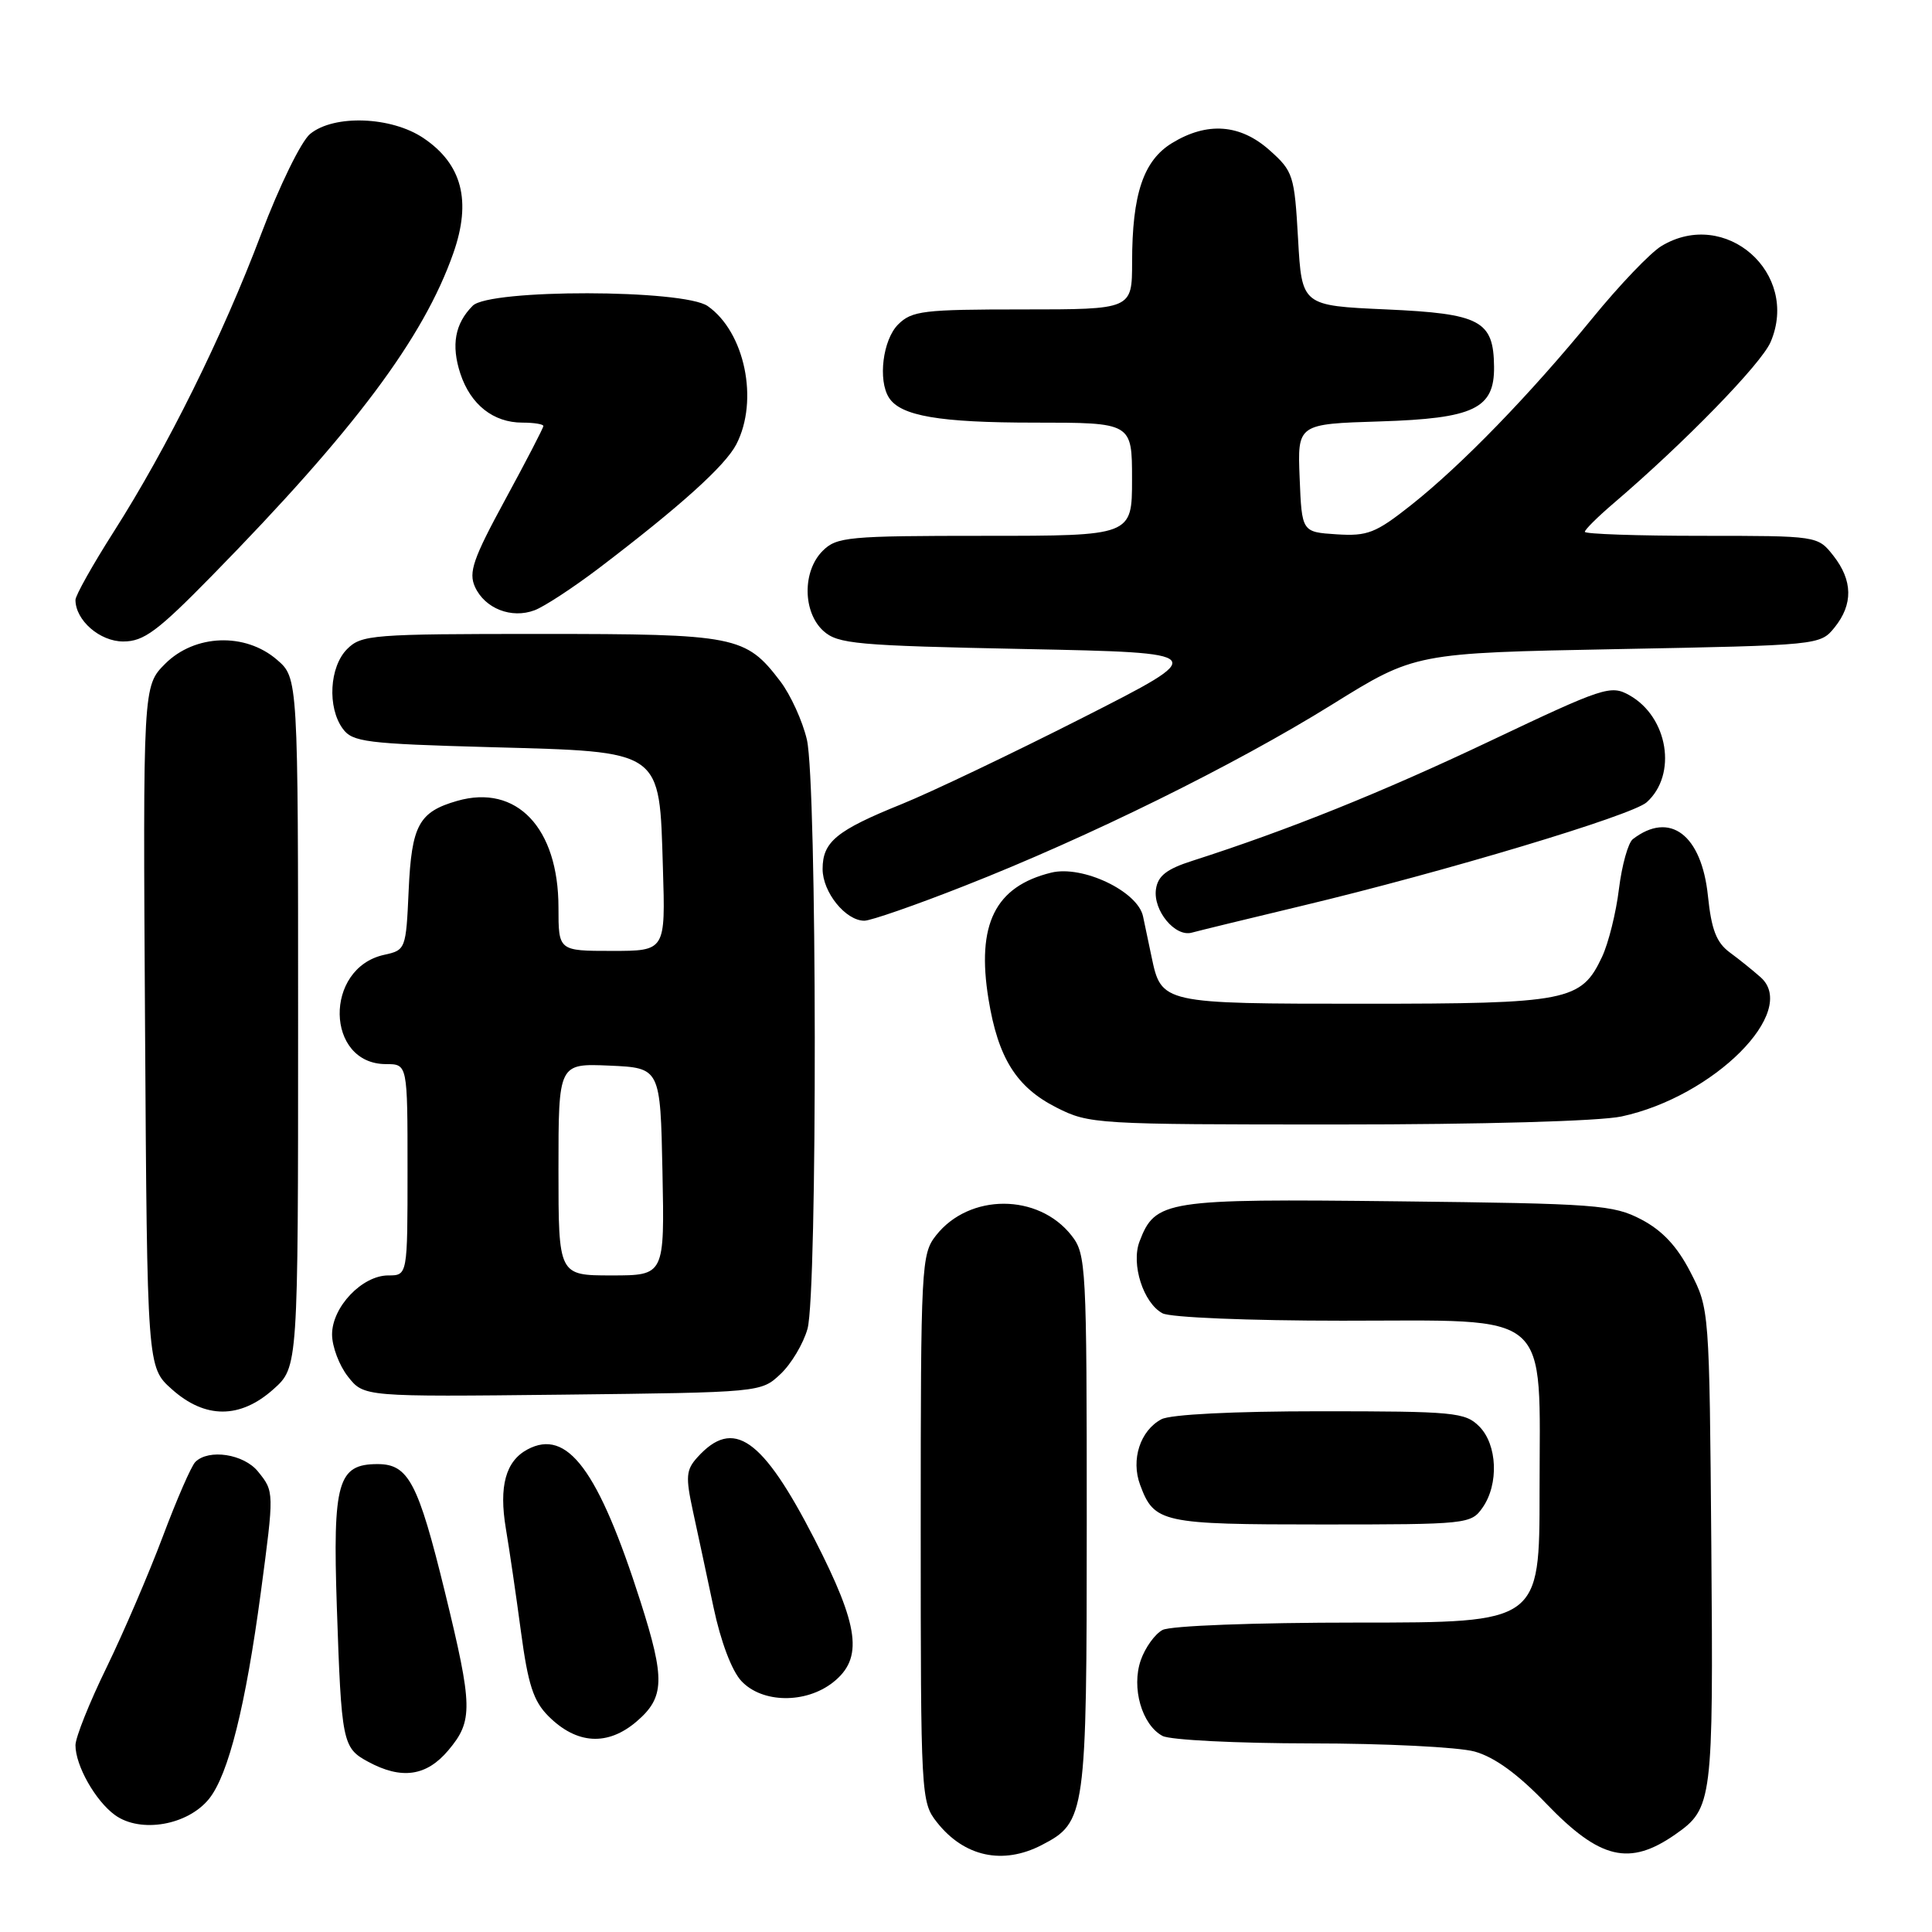 <?xml version="1.0" encoding="UTF-8" standalone="no"?>
<!DOCTYPE svg PUBLIC "-//W3C//DTD SVG 1.1//EN" "http://www.w3.org/Graphics/SVG/1.1/DTD/svg11.dtd" >
<svg xmlns="http://www.w3.org/2000/svg" xmlns:xlink="http://www.w3.org/1999/xlink" version="1.1" viewBox="0 0 256 256">
 <g >
 <path fill="currentColor"
d=" M 138.03 244.48 C 143.87 241.46 144.00 240.55 144.00 201.68 C 144.00 167.69 143.92 166.17 141.98 163.71 C 137.58 158.10 128.42 158.10 124.02 163.71 C 122.08 166.17 122.00 167.69 122.00 202.50 C 122.00 238.00 122.04 238.79 124.14 241.45 C 127.74 246.03 132.87 247.15 138.03 244.48 Z  M 222.00 243.06 C 226.92 239.62 227.03 238.70 226.76 204.97 C 226.50 173.49 226.50 173.43 223.99 168.56 C 222.23 165.14 220.28 163.06 217.49 161.59 C 213.76 159.64 211.63 159.48 185.18 159.18 C 154.37 158.83 153.08 159.03 150.99 164.51 C 149.85 167.52 151.50 172.66 154.04 174.02 C 155.07 174.57 165.43 175.00 177.86 175.00 C 206.01 175.00 204.00 173.26 204.00 197.63 C 204.00 215.00 204.00 215.00 179.93 215.00 C 166.15 215.00 155.09 215.42 154.04 215.98 C 153.03 216.52 151.74 218.32 151.16 219.98 C 149.89 223.63 151.30 228.55 154.04 230.02 C 155.05 230.56 163.89 231.00 173.68 231.01 C 183.48 231.01 193.26 231.50 195.40 232.09 C 198.04 232.83 201.12 235.06 204.90 239.00 C 212.01 246.39 215.91 247.31 222.00 243.06 Z  M 27.72 238.33 C 30.27 235.12 32.54 226.07 34.56 211.00 C 36.34 197.64 36.34 197.65 34.19 194.99 C 32.31 192.66 27.65 191.95 25.88 193.72 C 25.34 194.26 23.41 198.70 21.57 203.60 C 19.73 208.49 16.38 216.30 14.12 220.95 C 11.85 225.59 10.00 230.23 10.00 231.25 C 10.00 233.96 12.65 238.63 15.24 240.51 C 18.63 242.95 24.90 241.86 27.72 238.33 Z  M 59.41 231.92 C 62.70 228.01 62.66 226.16 58.96 210.98 C 55.40 196.43 54.12 194.00 50.03 194.00 C 44.76 194.00 44.08 196.37 44.63 212.87 C 45.24 230.90 45.38 231.60 48.76 233.43 C 53.20 235.84 56.51 235.37 59.41 231.92 Z  M 84.36 228.10 C 88.07 224.92 88.15 222.50 84.87 212.22 C 79.29 194.77 75.18 189.23 69.89 192.06 C 67.00 193.61 66.09 196.94 67.03 202.55 C 67.49 205.27 68.39 211.42 69.03 216.21 C 69.97 223.22 70.68 225.41 72.67 227.40 C 76.42 231.15 80.52 231.39 84.36 228.10 Z  M 110.37 222.93 C 114.42 219.74 113.88 215.55 107.91 203.91 C 101.01 190.49 97.18 187.82 92.41 193.10 C 90.90 194.77 90.83 195.67 91.82 200.25 C 92.45 203.14 93.68 208.88 94.55 213.00 C 95.50 217.51 96.97 221.40 98.24 222.75 C 100.99 225.69 106.75 225.77 110.37 222.93 Z  M 196.44 199.78 C 198.63 196.66 198.41 191.41 196.00 189.00 C 194.14 187.14 192.67 187.00 174.93 187.00 C 163.41 187.00 155.08 187.42 153.89 188.06 C 151.08 189.56 149.83 193.41 151.07 196.75 C 152.94 201.79 153.91 202.00 175.13 202.00 C 194.41 202.00 194.92 201.95 196.44 199.78 Z  M 36.23 184.08 C 39.50 181.16 39.50 181.16 39.50 135.50 C 39.50 89.83 39.50 89.83 36.69 87.41 C 32.48 83.79 25.82 84.03 21.89 87.95 C 18.94 90.91 18.94 90.91 19.22 136.04 C 19.50 181.17 19.50 181.17 22.77 184.08 C 27.18 188.03 31.82 188.02 36.23 184.08 Z  M 103.42 182.07 C 104.84 180.74 106.45 178.04 107.00 176.07 C 108.33 171.27 108.26 103.86 106.92 98.02 C 106.35 95.56 104.76 92.07 103.39 90.27 C 98.80 84.25 97.55 84.00 71.55 84.00 C 49.33 84.00 47.89 84.11 46.00 86.00 C 43.65 88.35 43.35 93.73 45.42 96.56 C 46.70 98.32 48.50 98.55 64.89 99.00 C 88.00 99.64 87.35 99.19 87.84 115.03 C 88.18 126.00 88.18 126.00 81.09 126.00 C 74.00 126.00 74.00 126.00 74.00 120.25 C 74.00 109.70 68.46 103.86 60.58 106.12 C 55.50 107.58 54.54 109.34 54.15 117.97 C 53.80 125.78 53.75 125.90 50.90 126.52 C 42.89 128.28 43.12 141.00 51.15 141.00 C 54.00 141.00 54.00 141.00 54.00 155.00 C 54.00 169.00 54.00 169.00 51.45 169.00 C 47.99 169.00 44.00 173.18 44.00 176.82 C 44.00 178.42 44.95 180.94 46.11 182.41 C 48.22 185.09 48.22 185.09 74.53 184.80 C 100.82 184.50 100.84 184.50 103.42 182.07 Z  M 214.85 147.94 C 227.08 145.32 238.38 134.02 233.30 129.50 C 232.31 128.62 230.47 127.13 229.20 126.20 C 227.43 124.89 226.77 123.17 226.31 118.71 C 225.47 110.60 221.27 107.42 216.36 111.19 C 215.74 111.67 214.91 114.63 214.52 117.78 C 214.14 120.93 213.13 124.98 212.28 126.79 C 209.52 132.66 207.79 133.00 180.70 133.00 C 153.91 133.00 153.89 132.99 152.58 126.75 C 152.26 125.24 151.76 122.84 151.46 121.43 C 150.77 118.10 143.43 114.61 139.29 115.63 C 131.85 117.46 129.37 122.47 130.98 132.38 C 132.25 140.19 134.67 144.06 139.98 146.75 C 144.32 148.95 145.19 149.00 177.16 149.00 C 196.46 149.00 211.93 148.56 214.85 147.94 Z  M 172.50 120.03 C 191.38 115.52 216.23 108.06 218.19 106.31 C 222.28 102.65 221.04 95.00 215.90 92.12 C 213.43 90.73 212.51 91.04 197.40 98.21 C 183.05 105.02 170.68 109.99 158.00 114.06 C 154.58 115.15 153.42 116.06 153.17 117.83 C 152.77 120.64 155.71 124.20 157.92 123.58 C 158.79 123.34 165.35 121.74 172.50 120.03 Z  M 127.78 117.39 C 144.26 110.92 163.61 101.37 176.50 93.36 C 187.50 86.52 187.50 86.52 214.34 86.01 C 241.06 85.50 241.19 85.49 243.09 83.14 C 245.56 80.08 245.51 76.92 242.93 73.63 C 240.85 71.00 240.85 71.00 225.43 71.00 C 216.94 71.00 210.00 70.76 210.00 70.47 C 210.00 70.18 211.69 68.50 213.75 66.74 C 223.17 58.70 233.38 48.22 234.62 45.31 C 238.51 36.19 228.62 27.49 220.15 32.60 C 218.69 33.48 214.57 37.79 211.00 42.17 C 202.72 52.30 193.67 61.63 186.96 66.94 C 182.27 70.65 181.20 71.06 177.10 70.80 C 172.50 70.50 172.50 70.50 172.21 63.34 C 171.92 56.18 171.92 56.18 182.86 55.84 C 195.31 55.45 198.03 54.15 197.97 48.60 C 197.91 42.48 196.17 41.56 183.71 41.00 C 172.50 40.50 172.50 40.50 172.00 31.66 C 171.52 23.22 171.36 22.70 168.23 19.91 C 164.34 16.44 159.97 16.11 155.31 18.95 C 151.51 21.27 150.01 25.71 150.01 34.75 C 150.00 41.00 150.00 41.00 135.50 41.00 C 122.33 41.00 120.82 41.18 119.00 43.00 C 116.98 45.02 116.31 50.37 117.79 52.69 C 119.33 55.12 124.47 56.00 137.07 56.00 C 150.00 56.00 150.00 56.00 150.00 63.50 C 150.00 71.00 150.00 71.00 130.50 71.00 C 112.33 71.00 110.86 71.14 109.00 73.00 C 106.31 75.69 106.36 81.11 109.10 83.60 C 111.02 85.33 113.43 85.55 135.81 86.00 C 160.40 86.50 160.40 86.50 143.45 95.11 C 134.13 99.84 123.35 104.98 119.50 106.54 C 110.83 110.04 109.00 111.54 109.00 115.15 C 109.00 118.23 112.05 122.00 114.53 122.00 C 115.38 122.00 121.34 119.93 127.78 117.39 Z  M 28.12 76.25 C 46.98 57.00 56.12 44.79 60.07 33.54 C 62.50 26.62 61.23 21.74 56.10 18.29 C 51.85 15.43 44.25 15.15 41.09 17.75 C 39.91 18.72 37.02 24.63 34.60 31.02 C 29.49 44.55 22.17 59.32 15.07 70.46 C 12.28 74.84 10.00 78.90 10.00 79.49 C 10.00 82.19 13.22 85.00 16.33 85.00 C 19.05 85.00 20.86 83.66 28.12 76.25 Z  M 79.34 75.30 C 90.17 67.06 96.09 61.72 97.57 58.87 C 100.57 53.06 98.70 44.01 93.78 40.56 C 90.59 38.32 64.86 38.28 62.64 40.51 C 60.28 42.87 59.76 45.73 61.00 49.51 C 62.36 53.62 65.37 56.00 69.22 56.00 C 70.75 56.00 72.00 56.20 72.00 56.45 C 72.00 56.69 69.73 61.08 66.95 66.19 C 62.69 74.03 62.06 75.84 62.94 77.77 C 64.25 80.64 67.78 82.02 70.84 80.86 C 72.12 80.38 75.95 77.87 79.34 75.30 Z  M 74.00 154.95 C 74.00 140.91 74.00 140.91 80.75 141.20 C 87.50 141.50 87.50 141.50 87.78 155.25 C 88.06 169.00 88.06 169.00 81.03 169.00 C 74.00 169.00 74.00 169.00 74.00 154.95 Z "/>
</g>
</svg>